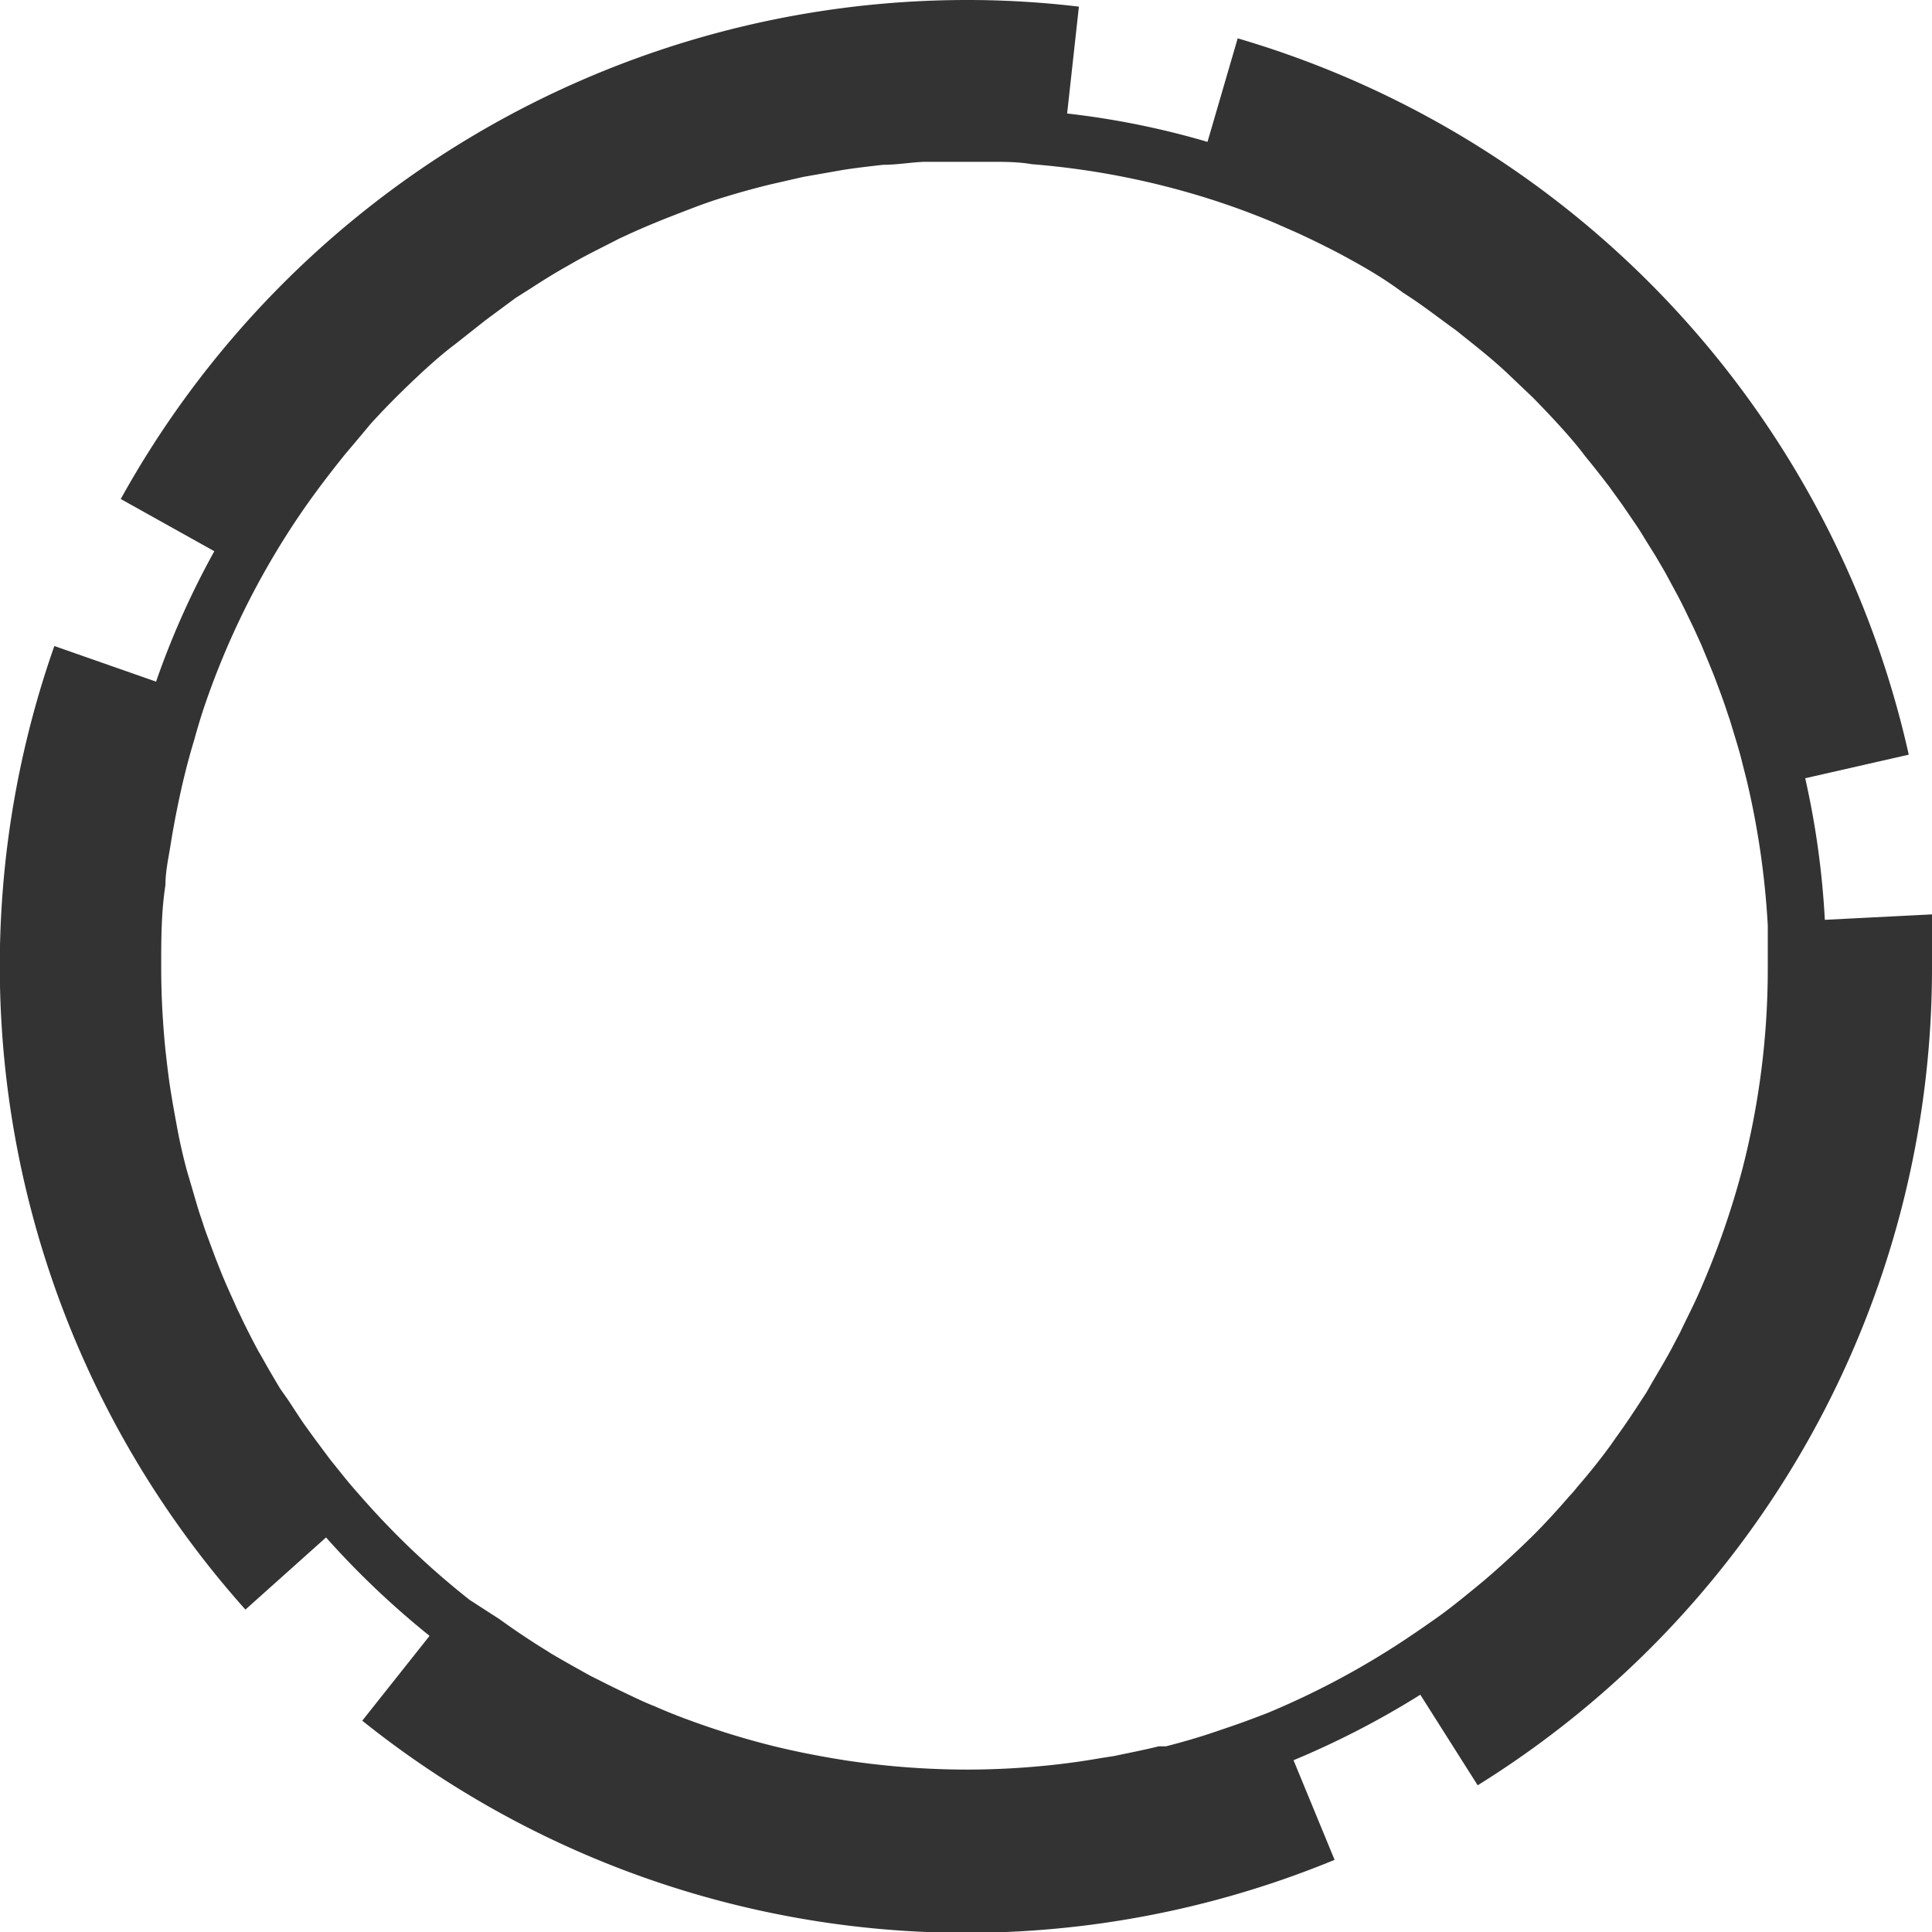 <svg id="f39ed981-63c1-47d5-add9-5ad40f81325a" data-name="Layer 1" xmlns="http://www.w3.org/2000/svg" width="64" height="64" viewBox="0 0 64 64">
  <path d="M64,30.29l-3.55.18a28,28,0,0,0-.65-4.69L63.23,25A32,32,0,0,0,41,1.27L40,4.7a27.36,27.36,0,0,0-4.65-.94L35.74.22A31.15,31.15,0,0,0,32,0,32.05,32.05,0,0,0,4,16.53L7.1,18.26a27.47,27.47,0,0,0-1.93,4.32L1.8,21.4A32,32,0,0,0,8.13,53.32l2.67-2.39a28.57,28.57,0,0,0,3.43,3.26L12,57a32,32,0,0,0,32.21,4.61l-1.36-3.3a28.73,28.73,0,0,0,4.2-2.17l1.9,3A31.87,31.87,0,0,0,64,32C64,31.43,64,30.85,64,30.29ZM11.89,49.5q-.33-.37-.63-.75l-.33-.41-.55-.74-.31-.43c-.18-.26-.35-.53-.53-.8L9.28,46c-.21-.35-.42-.71-.62-1.07l-.1-.17c-.22-.41-.44-.84-.64-1.27-.07-.13-.12-.26-.18-.39-.14-.31-.28-.62-.41-.94l-.19-.48-.33-.89c-.06-.17-.11-.34-.17-.51s-.19-.62-.28-.93-.13-.43-.19-.65h0c-.11-.42-.21-.85-.29-1.28h0c-.08-.43-.16-.87-.23-1.31h0c-.07-.44-.12-.89-.17-1.33h0c-.09-.9-.14-1.81-.14-2.73s0-1.83.14-2.73h0c0-.45.1-.89.17-1.33h0c.07-.44.15-.88.24-1.31h0c.15-.74.33-1.47.55-2.19q.13-.48.3-1a26.43,26.43,0,0,1,3.16-6.39h0c.48-.71,1-1.39,1.53-2.05h0c.28-.33.55-.65.84-1h0c.57-.63,1.18-1.23,1.81-1.81h0c.32-.29.64-.57,1-.84h0l1-.79h0l1-.74h0l.49-.31c.37-.24.75-.48,1.14-.7l.35-.2c.48-.27,1-.52,1.46-.76l.24-.11c.43-.2.86-.38,1.31-.56l.41-.16c.52-.2,1-.39,1.58-.56h0c.49-.15,1-.29,1.5-.41l1.05-.24h0l1.31-.23h0c.44-.07.89-.12,1.33-.17h0c.45,0,.9-.08,1.36-.1h0c.45,0,.91,0,1.37,0l.83,0c.46,0,.92,0,1.38.08a26.44,26.44,0,0,1,5.72,1.1h0c.42.13.83.27,1.24.42h0c.4.15.79.3,1.18.47l0,0,.68.3c.58.27,1.15.55,1.71.86l.18.1c.54.3,1.06.62,1.57,1l.23.15c.53.35,1,.72,1.53,1.1l.3.24c.49.39,1,.8,1.44,1.22l.82.78h0c.3.31.59.61.88.93h0c.29.32.57.64.84,1h0c.27.33.53.66.79,1h0l.44.61.41.6c.11.16.22.33.32.5l.38.61.31.53.34.63c.1.18.19.36.28.54l.31.64.26.57.27.65c.08.2.16.39.23.58s.17.45.25.68.13.39.2.59l.21.69c.06.2.12.4.17.6l.18.71a27.32,27.32,0,0,1,.7,4.82v.15c0,.41,0,.83,0,1.25a26.6,26.6,0,0,1-.84,6.66h0a27.34,27.34,0,0,1-1.34,3.88c-.22.53-.47,1-.73,1.55l-.18.34c-.27.53-.57,1-.88,1.55-.05.09-.11.18-.17.27-.29.45-.59.9-.91,1.34l-.16.23c-.35.48-.72.94-1.11,1.39a3.47,3.47,0,0,1-.25.29c-.39.45-.79.89-1.2,1.3l0,0q-.65.64-1.32,1.23l-.3.26c-.46.38-.92.76-1.39,1.11l-.21.15c-.44.31-.89.62-1.34.91A27.06,27.06,0,0,1,42,56.74c-.44.17-.89.34-1.34.49l-.41.14c-.53.18-1.08.34-1.63.48l-.24,0c-.48.12-1,.22-1.47.32l-.45.07c-.57.1-1.14.18-1.73.24a26.47,26.47,0,0,1-2.69.14,27.13,27.13,0,0,1-4.06-.31h0c-.88-.14-1.75-.31-2.6-.53h0c-.85-.22-1.68-.48-2.5-.78h0q-.61-.22-1.2-.48h0c-.23-.09-.45-.19-.66-.29s-.7-.33-1.05-.51l-.4-.2c-.45-.25-.9-.5-1.34-.76l-.09-.06c-.41-.25-.82-.52-1.21-.79l-.38-.27L15.56,53A26.92,26.92,0,0,1,11.89,49.5Z" style="fill: #333"/>
</svg>

